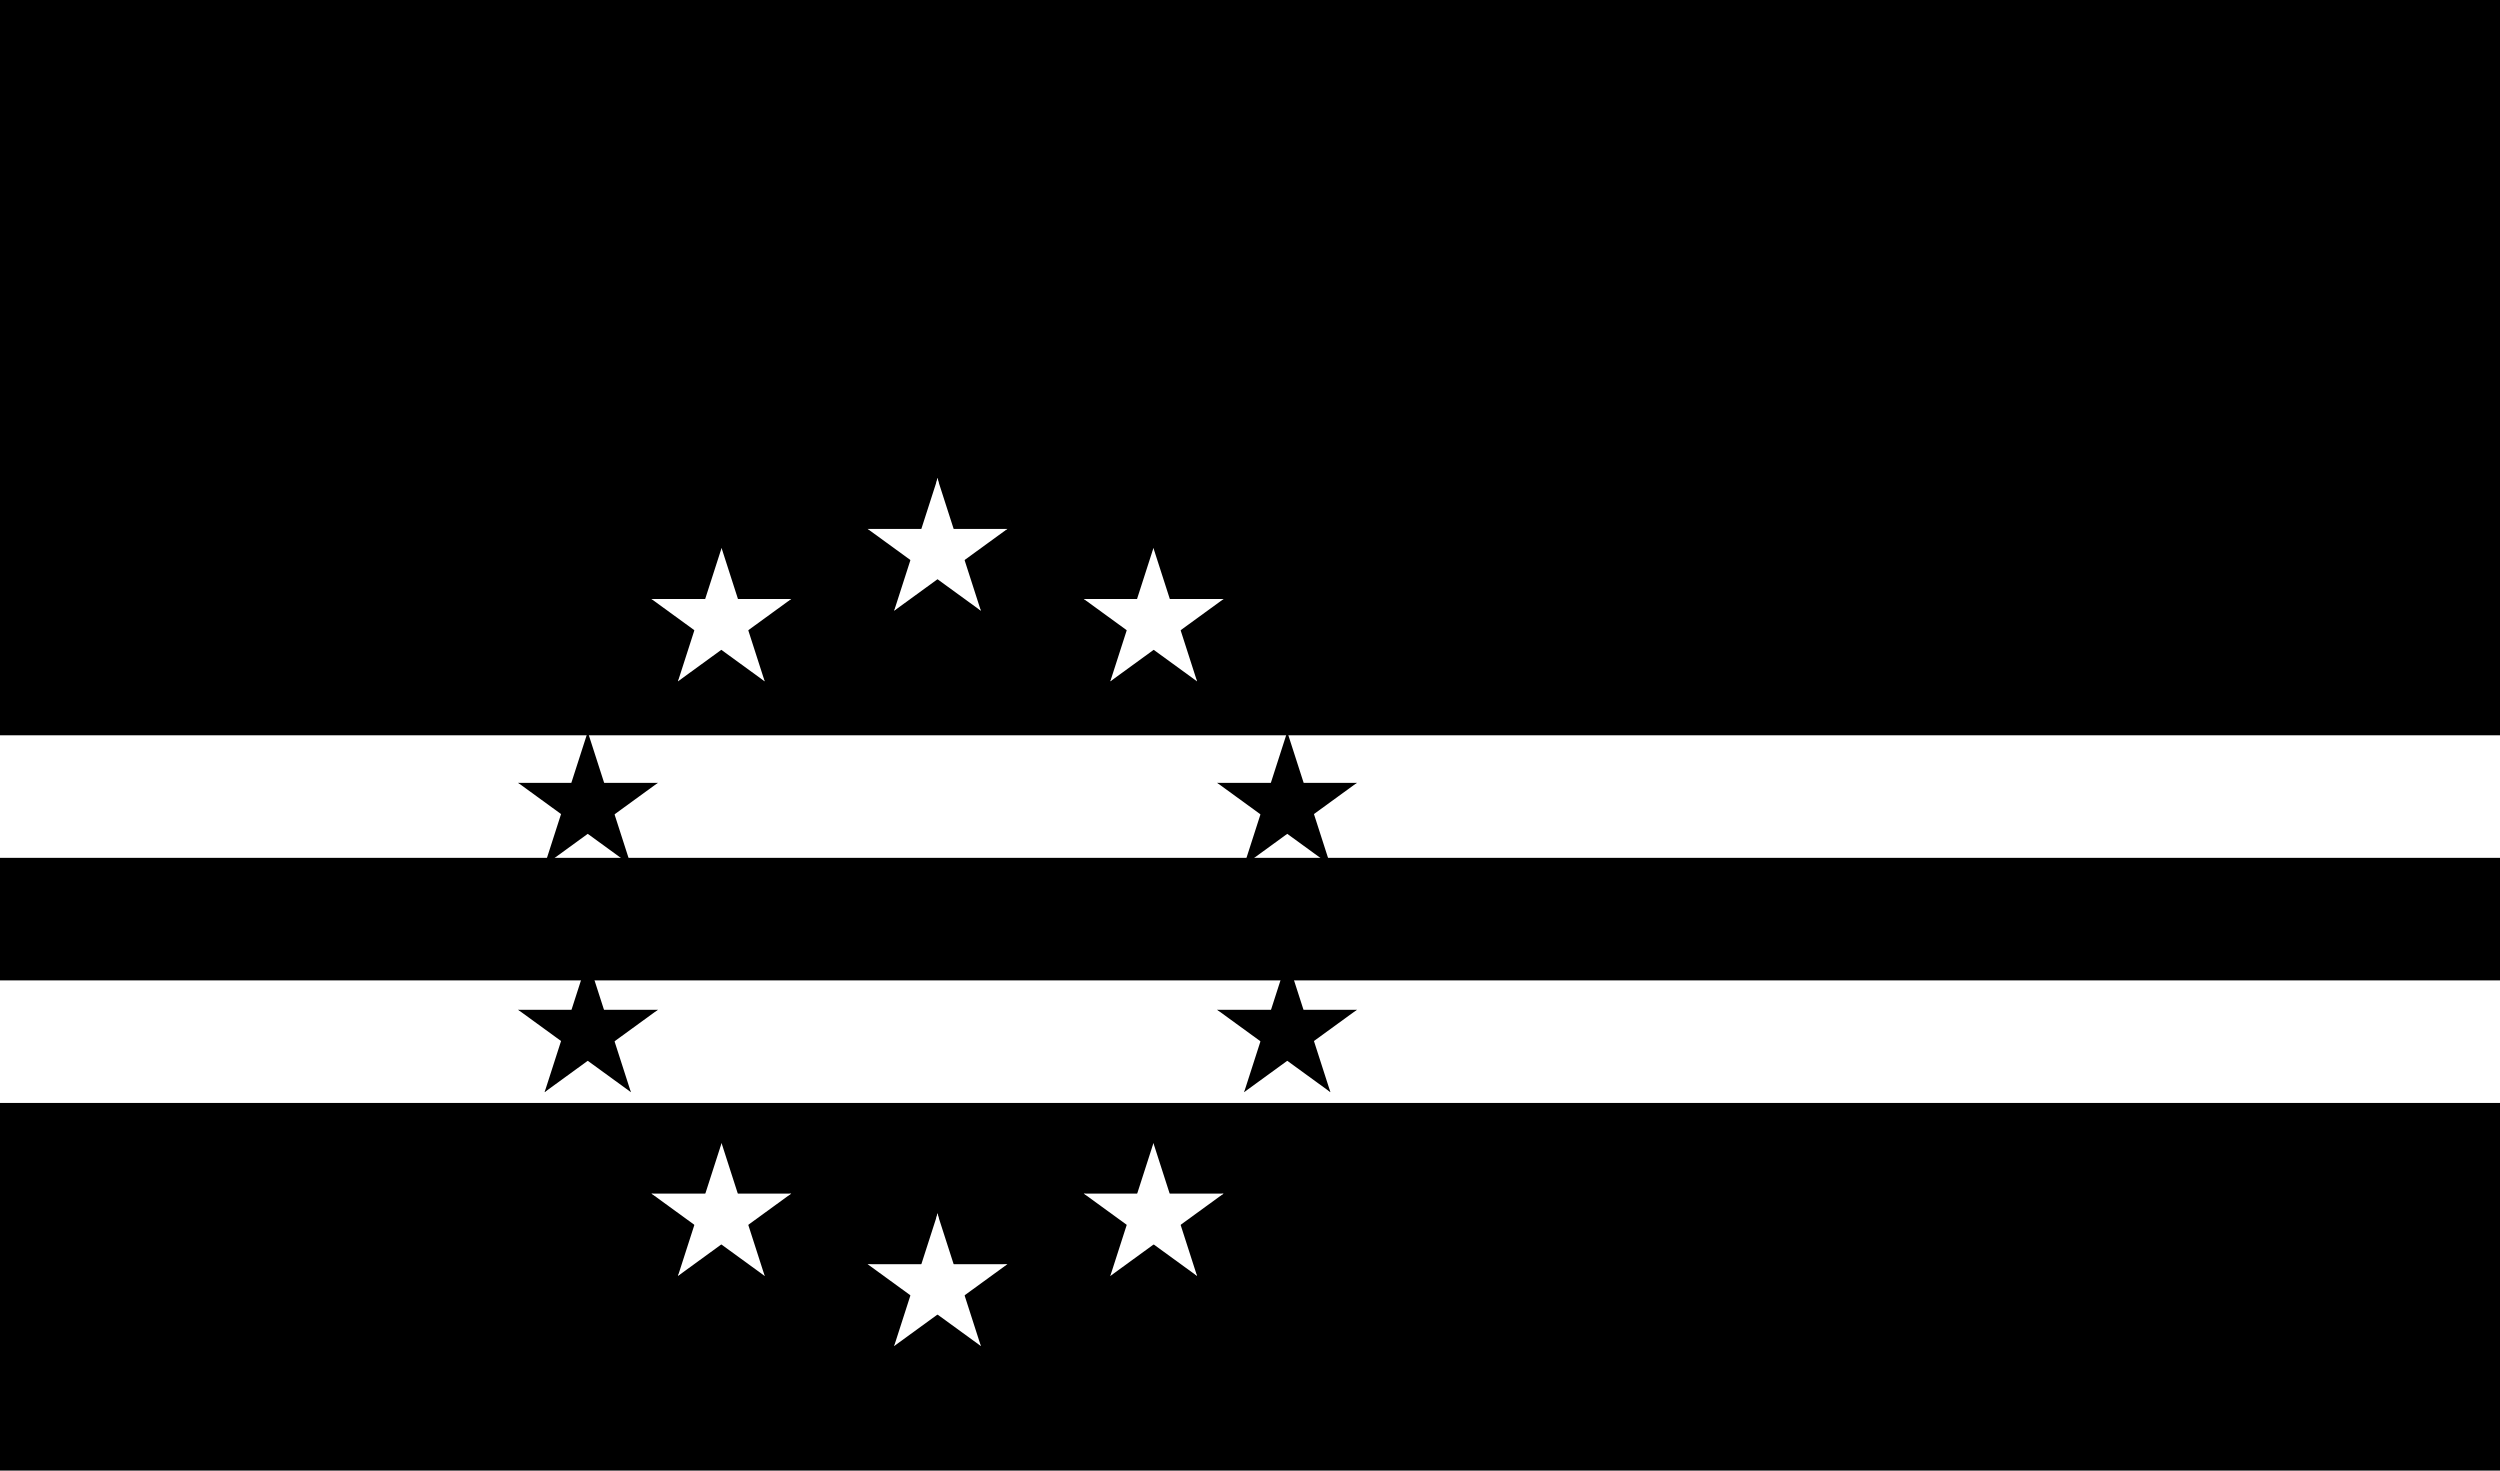 <?xml version="1.0" encoding="UTF-8"?>
<svg id="Calque_1" xmlns="http://www.w3.org/2000/svg" version="1.1" viewBox="0 0 510 300">
  <!-- Generator: Adobe Illustrator 29.4.0, SVG Export Plug-In . SVG Version: 2.1.0 Build 152)  -->
  <defs>
    <style>
      .st0 {
        fill: #fff;
      }
    </style>
  </defs>
  <rect width="510" height="300"/>
  <rect class="st0" y="150" width="510" height="75"/>
  <rect y="175" width="510" height="25"/>
  <g>
    <g id="s2">
      <g id="s">
        <g id="c">
          <path id="t" class="st0" d="M191.3,97.5l-4.6,14.3,7.1,2.3"/>
          <path id="t1" data-name="t" class="st0" d="M191.2,97.5l4.6,14.3-7.1,2.3"/>
        </g>
        <g id="c1" data-name="c">
          <path id="t2" data-name="t" class="st0" d="M205.5,107.9h-15v7.5"/>
          <path id="t3" data-name="t" class="st0" d="M205.5,107.9l-12.1,8.8-4.4-6.1"/>
        </g>
        <g id="c2" data-name="c">
          <path id="t4" data-name="t" class="st0" d="M200.1,124.6l-4.6-14.3-7.1,2.3"/>
          <path id="t5" data-name="t" class="st0" d="M200.1,124.6l-12.1-8.8,4.4-6.1"/>
        </g>
        <g id="c3" data-name="c">
          <path id="t6" data-name="t" class="st0" d="M182.4,124.6l12.1-8.8-4.4-6.1"/>
          <path id="t7" data-name="t" class="st0" d="M182.4,124.6l4.6-14.3,7.1,2.3"/>
        </g>
        <g id="c4" data-name="c">
          <path id="t8" data-name="t" class="st0" d="M177,107.9l12.1,8.8,4.4-6.1"/>
          <path id="t9" data-name="t" class="st0" d="M177,107.9h15v7.5"/>
        </g>
      </g>
      <g id="s1" data-name="s">
        <g id="c5" data-name="c">
          <path id="t10" data-name="t" class="st0" d="M191.3,247.5l-4.6,14.3,7.1,2.3"/>
          <path id="t11" data-name="t" class="st0" d="M191.2,247.5l4.6,14.3-7.1,2.3"/>
        </g>
        <g id="c6" data-name="c">
          <path id="t12" data-name="t" class="st0" d="M205.5,257.9h-15v7.5"/>
          <path id="t13" data-name="t" class="st0" d="M205.5,257.9l-12.1,8.8-4.4-6.1"/>
        </g>
        <g id="c7" data-name="c">
          <path id="t14" data-name="t" class="st0" d="M200.1,274.6l-4.6-14.3-7.1,2.3"/>
          <path id="t15" data-name="t" class="st0" d="M200.1,274.6l-12.1-8.8,4.4-6.1"/>
        </g>
        <g id="c8" data-name="c">
          <path id="t16" data-name="t" class="st0" d="M182.4,274.6l12.1-8.8-4.4-6.1"/>
          <path id="t17" data-name="t" class="st0" d="M182.4,274.6l4.6-14.3,7.1,2.3"/>
        </g>
        <g id="c9" data-name="c">
          <path id="t18" data-name="t" class="st0" d="M177,257.9l12.1,8.8,4.4-6.1"/>
          <path id="t19" data-name="t" class="st0" d="M177,257.9h15v7.5"/>
        </g>
      </g>
    </g>
    <g id="s21" data-name="s2">
      <g id="s2" data-name="s">
        <g id="c10" data-name="c">
          <path id="t20" data-name="t" d="M276.8,159.7h-15v7.5"/>
          <path id="t21" data-name="t" d="M276.8,159.7l-12.1,8.8-4.4-6.1"/>
        </g>
        <g id="c11" data-name="c">
          <path id="t22" data-name="t" d="M271.4,176.5l-4.6-14.3-7.1,2.3"/>
          <path id="t23" data-name="t" d="M271.4,176.5l-12.1-8.8,4.4-6.1"/>
        </g>
        <g id="c12" data-name="c">
          <path id="t24" data-name="t" d="M253.8,176.5l12.1-8.8-4.4-6.1"/>
          <path id="t25" data-name="t" d="M253.8,176.5l4.6-14.3,7.1,2.3"/>
        </g>
        <g id="c13" data-name="c">
          <path id="t26" data-name="t" d="M248.3,159.7l12.1,8.8,4.4-6.1"/>
          <path id="t27" data-name="t" d="M248.3,159.7h15v7.5"/>
        </g>
        <g id="c14" data-name="c">
          <path id="t28" data-name="t" d="M262.6,149.3l-4.6,14.3,7.1,2.3"/>
          <path id="t29" data-name="t" d="M262.6,149.3l4.6,14.3-7.1,2.3"/>
        </g>
      </g>
      <g id="s3" data-name="s">
        <g id="c15" data-name="c">
          <path id="t30" data-name="t" d="M134.2,206h-15v7.5"/>
          <path id="t31" data-name="t" d="M134.2,206l-12.1,8.8-4.4-6.1"/>
        </g>
        <g id="c16" data-name="c">
          <path id="t32" data-name="t" d="M128.7,222.8l-4.6-14.3-7.1,2.3"/>
          <path id="t33" data-name="t" d="M128.7,222.8l-12.1-8.8,4.4-6.1"/>
        </g>
        <g id="c17" data-name="c">
          <path id="t34" data-name="t" d="M111.1,222.8l12.1-8.8-4.4-6.1"/>
          <path id="t35" data-name="t" d="M111.1,222.8l4.6-14.3,7.1,2.3"/>
        </g>
        <g id="c18" data-name="c">
          <path id="t36" data-name="t" d="M105.7,206l12.1,8.8,4.4-6.1"/>
          <path id="t37" data-name="t" d="M105.7,206h15v7.5"/>
        </g>
        <g id="c19" data-name="c">
          <path id="t38" data-name="t" d="M119.9,195.7l-4.6,14.3,7.1,2.3"/>
          <path id="t39" data-name="t" d="M119.9,195.7l4.6,14.3-7.1,2.3"/>
        </g>
      </g>
    </g>
    <g id="s22" data-name="s2">
      <g id="s4" data-name="s">
        <g id="c20" data-name="c">
          <path id="t40" data-name="t" class="st0" d="M244.2,260.3l-4.6-14.3-7.1,2.3"/>
          <path id="t41" data-name="t" class="st0" d="M244.2,260.3l-12.1-8.8,4.4-6.1"/>
        </g>
        <g id="c21" data-name="c">
          <path id="t42" data-name="t" class="st0" d="M226.5,260.3l12.1-8.8-4.4-6.1"/>
          <path id="t43" data-name="t" class="st0" d="M226.5,260.3l4.6-14.3,7.1,2.3"/>
        </g>
        <g id="c22" data-name="c">
          <path id="t44" data-name="t" class="st0" d="M221.1,243.5l12.1,8.8,4.4-6.1"/>
          <path id="t45" data-name="t" class="st0" d="M221.1,243.5h15v7.5"/>
        </g>
        <g id="c23" data-name="c">
          <path id="t46" data-name="t" class="st0" d="M235.3,233.2l-4.6,14.3,7.1,2.3"/>
          <path id="t47" data-name="t" class="st0" d="M235.3,233.2l4.6,14.3-7.1,2.3"/>
        </g>
        <g id="c24" data-name="c">
          <path id="t48" data-name="t" class="st0" d="M249.6,243.5h-15v7.5"/>
          <path id="t49" data-name="t" class="st0" d="M249.6,243.5l-12.1,8.8-4.4-6.1"/>
        </g>
      </g>
      <g id="s5" data-name="s">
        <g id="c25" data-name="c">
          <path id="t50" data-name="t" class="st0" d="M156,139l-4.6-14.3-7.1,2.3"/>
          <path id="t51" data-name="t" class="st0" d="M156,139l-12.1-8.8,4.4-6.1"/>
        </g>
        <g id="c26" data-name="c">
          <path id="t52" data-name="t" class="st0" d="M138.3,139l12.1-8.8-4.4-6.1"/>
          <path id="t53" data-name="t" class="st0" d="M138.3,139l4.6-14.3,7.1,2.3"/>
        </g>
        <g id="c27" data-name="c">
          <path id="t54" data-name="t" class="st0" d="M132.9,122.2l12.1,8.8,4.4-6.1"/>
          <path id="t55" data-name="t" class="st0" d="M132.9,122.2h15v7.5"/>
        </g>
        <g id="c28" data-name="c">
          <path id="t56" data-name="t" class="st0" d="M147.2,111.8l-4.6,14.3,7.1,2.3"/>
          <path id="t57" data-name="t" class="st0" d="M147.2,111.8l4.6,14.3-7.1,2.3"/>
        </g>
        <g id="c29" data-name="c">
          <path id="t58" data-name="t" class="st0" d="M161.4,122.2h-15v7.5"/>
          <path id="t59" data-name="t" class="st0" d="M161.4,122.2l-12.1,8.8-4.4-6.1"/>
        </g>
      </g>
    </g>
    <g id="s23" data-name="s2">
      <g id="s6" data-name="s">
        <g id="c30" data-name="c">
          <path id="t60" data-name="t" class="st0" d="M138.3,260.3l12.1-8.8-4.4-6.1"/>
          <path id="t61" data-name="t" class="st0" d="M138.3,260.3l4.6-14.3,7.1,2.3"/>
        </g>
        <g id="c31" data-name="c">
          <path id="t62" data-name="t" class="st0" d="M132.9,243.5l12.1,8.8,4.4-6.1"/>
          <path id="t63" data-name="t" class="st0" d="M132.9,243.5h15v7.5"/>
        </g>
        <g id="c32" data-name="c">
          <path id="t64" data-name="t" class="st0" d="M147.2,233.2l-4.6,14.3,7.1,2.3"/>
          <path id="t65" data-name="t" class="st0" d="M147.2,233.2l4.6,14.3-7.1,2.3"/>
        </g>
        <g id="c33" data-name="c">
          <path id="t66" data-name="t" class="st0" d="M161.4,243.5h-15v7.5"/>
          <path id="t67" data-name="t" class="st0" d="M161.4,243.5l-12.1,8.8-4.4-6.1"/>
        </g>
        <g id="c34" data-name="c">
          <path id="t68" data-name="t" class="st0" d="M156,260.3l-4.6-14.3-7.1,2.3"/>
          <path id="t69" data-name="t" class="st0" d="M156,260.3l-12.1-8.8,4.4-6.1"/>
        </g>
      </g>
      <g id="s7" data-name="s">
        <g id="c35" data-name="c">
          <path id="t70" data-name="t" class="st0" d="M226.5,139l12.1-8.8-4.4-6.1"/>
          <path id="t71" data-name="t" class="st0" d="M226.5,139l4.6-14.3,7.1,2.3"/>
        </g>
        <g id="c36" data-name="c">
          <path id="t72" data-name="t" class="st0" d="M221.1,122.2l12.1,8.8,4.4-6.1"/>
          <path id="t73" data-name="t" class="st0" d="M221.1,122.2h15v7.5"/>
        </g>
        <g id="c37" data-name="c">
          <path id="t74" data-name="t" class="st0" d="M235.3,111.8l-4.6,14.3,7.1,2.3"/>
          <path id="t75" data-name="t" class="st0" d="M235.3,111.8l4.6,14.3-7.1,2.3"/>
        </g>
        <g id="c38" data-name="c">
          <path id="t76" data-name="t" class="st0" d="M249.6,122.2h-15v7.5"/>
          <path id="t77" data-name="t" class="st0" d="M249.6,122.2l-12.1,8.8-4.4-6.1"/>
        </g>
        <g id="c39" data-name="c">
          <path id="t78" data-name="t" class="st0" d="M244.2,139l-4.6-14.3-7.1,2.3"/>
          <path id="t79" data-name="t" class="st0" d="M244.2,139l-12.1-8.8,4.4-6.1"/>
        </g>
      </g>
    </g>
    <g id="s24" data-name="s2">
      <g id="s8" data-name="s">
        <g id="c40" data-name="c">
          <path id="t80" data-name="t" d="M105.7,159.7l12.1,8.8,4.4-6.1"/>
          <path id="t81" data-name="t" d="M105.7,159.7h15v7.5"/>
        </g>
        <g id="c41" data-name="c">
          <path id="t82" data-name="t" d="M119.9,149.3l-4.6,14.3,7.1,2.3"/>
          <path id="t83" data-name="t" d="M119.9,149.3l4.6,14.3-7.1,2.3"/>
        </g>
        <g id="c42" data-name="c">
          <path id="t84" data-name="t" d="M134.2,159.7h-15v7.5"/>
          <path id="t85" data-name="t" d="M134.2,159.7l-12.1,8.8-4.4-6.1"/>
        </g>
        <g id="c43" data-name="c">
          <path id="t86" data-name="t" d="M128.7,176.5l-4.6-14.3-7.1,2.3"/>
          <path id="t87" data-name="t" d="M128.7,176.5l-12.1-8.8,4.4-6.1"/>
        </g>
        <g id="c44" data-name="c">
          <path id="t88" data-name="t" d="M111.1,176.5l12.1-8.8-4.4-6.1"/>
          <path id="t89" data-name="t" d="M111.1,176.5l4.6-14.3,7.1,2.3"/>
        </g>
      </g>
      <g id="s9" data-name="s">
        <g id="c45" data-name="c">
          <path id="t90" data-name="t" d="M248.3,206l12.1,8.8,4.4-6.1"/>
          <path id="t91" data-name="t" d="M248.3,206h15v7.5"/>
        </g>
        <g id="c46" data-name="c">
          <path id="t92" data-name="t" d="M262.6,195.7l-4.6,14.3,7.1,2.3"/>
          <path id="t93" data-name="t" d="M262.6,195.7l4.6,14.3-7.1,2.3"/>
        </g>
        <g id="c47" data-name="c">
          <path id="t94" data-name="t" d="M276.8,206h-15v7.5"/>
          <path id="t95" data-name="t" d="M276.8,206l-12.1,8.8-4.4-6.1"/>
        </g>
        <g id="c48" data-name="c">
          <path id="t96" data-name="t" d="M271.4,222.8l-4.6-14.3-7.1,2.3"/>
          <path id="t97" data-name="t" d="M271.4,222.8l-12.1-8.8,4.4-6.1"/>
        </g>
        <g id="c49" data-name="c">
          <path id="t98" data-name="t" d="M253.8,222.8l12.1-8.8-4.4-6.1"/>
          <path id="t99" data-name="t" d="M253.8,222.8l4.6-14.3,7.1,2.3"/>
        </g>
      </g>
    </g>
  </g>
</svg>